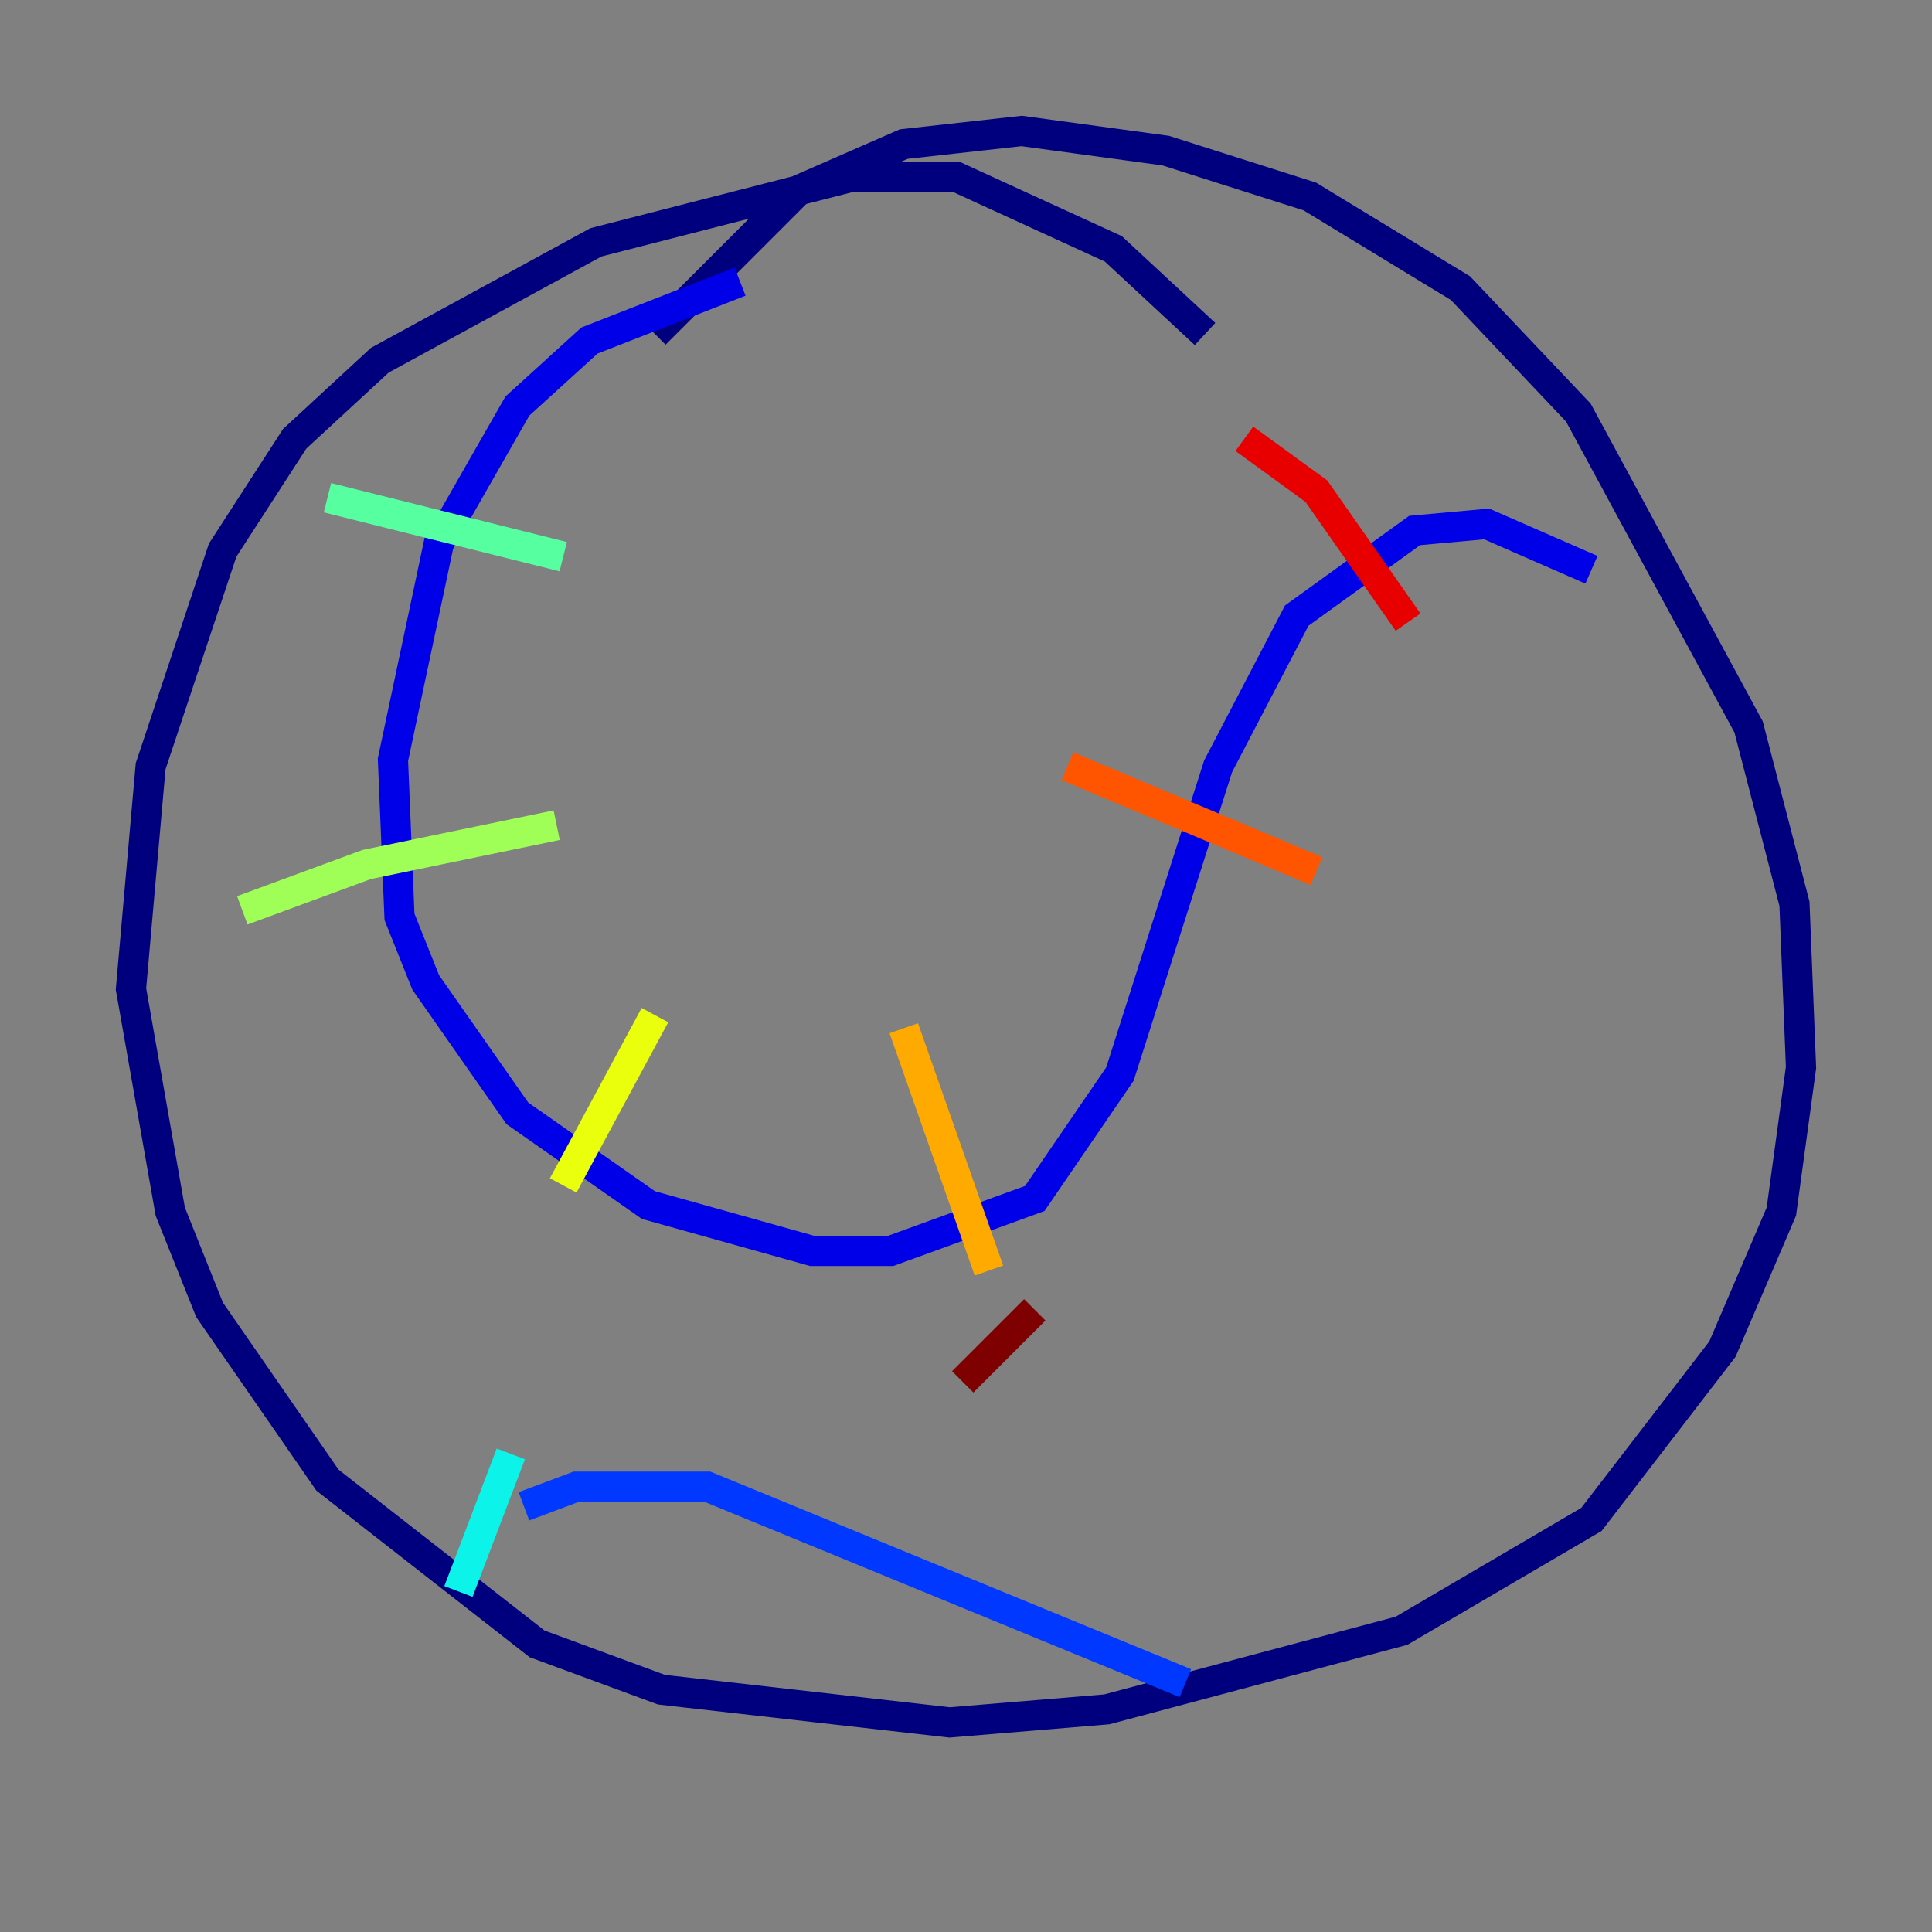 <?xml version="1.0" encoding="utf-8" ?>
<svg baseProfile="tiny" height="128" version="1.2" viewBox="0,0,128,128" width="128" xmlns="http://www.w3.org/2000/svg" xmlns:ev="http://www.w3.org/2001/xml-events" xmlns:xlink="http://www.w3.org/1999/xlink"><rect x="0" y="0" width="128" height="128" fill="#808080" stroke="none"/><defs /><polyline fill="none" points="79.837,22.129 73.763,16.488 63.349,11.715 56.407,11.715 39.485,16.054 25.166,23.864 19.525,29.071 14.752,36.447 9.98,50.766 8.678,65.519 11.281,80.271 13.885,86.78 21.695,98.061 35.58,108.909 43.824,111.946 62.915,114.115 73.329,113.248 92.854,108.041 105.437,100.664 114.115,89.383 118.02,80.271 119.322,70.725 118.888,59.878 115.851,48.163 104.57,27.336 96.759,19.091 86.78,13.017 77.234,9.98 67.688,8.678 59.878,9.546 52.936,12.583 43.39,22.129" stroke="#00007f" stroke-width="2" /><polyline fill="none" points="49.031,18.658 39.051,22.563 34.278,26.902 29.071,36.014 26.034,50.332 26.468,60.746 28.203,65.085 34.278,73.763 42.956,79.837 53.803,82.875 59.01,82.875 68.556,79.403 74.197,71.159 80.705,50.766 85.912,40.786 93.722,35.146 98.495,34.712 105.437,37.749" stroke="#0000e8" stroke-width="2" /><polyline fill="none" points="78.536,111.512 46.861,98.495 38.183,98.495 34.712,99.797" stroke="#0038ff" stroke-width="2" /><polyline fill="none" points="32.108,98.495 32.108,98.495" stroke="#0094ff" stroke-width="2" /><polyline fill="none" points="33.844,96.325 30.373,105.437" stroke="#0cf4ea" stroke-width="2" /><polyline fill="none" points="37.315,36.881 21.695,32.976" stroke="#56ffa0" stroke-width="2" /><polyline fill="none" points="36.881,54.671 24.298,57.275 16.054,60.312" stroke="#a0ff56" stroke-width="2" /><polyline fill="none" points="43.39,67.254 37.315,78.536" stroke="#eaff0c" stroke-width="2" /><polyline fill="none" points="59.878,68.122 65.519,84.176" stroke="#ffaa00" stroke-width="2" /><polyline fill="none" points="70.725,50.766 87.214,57.709" stroke="#ff5500" stroke-width="2" /><polyline fill="none" points="82.441,29.071 87.214,32.542 93.288,41.22" stroke="#e80000" stroke-width="2" /><polyline fill="none" points="68.556,86.78 63.783,91.552" stroke="#7f0000" stroke-width="2" /></svg>